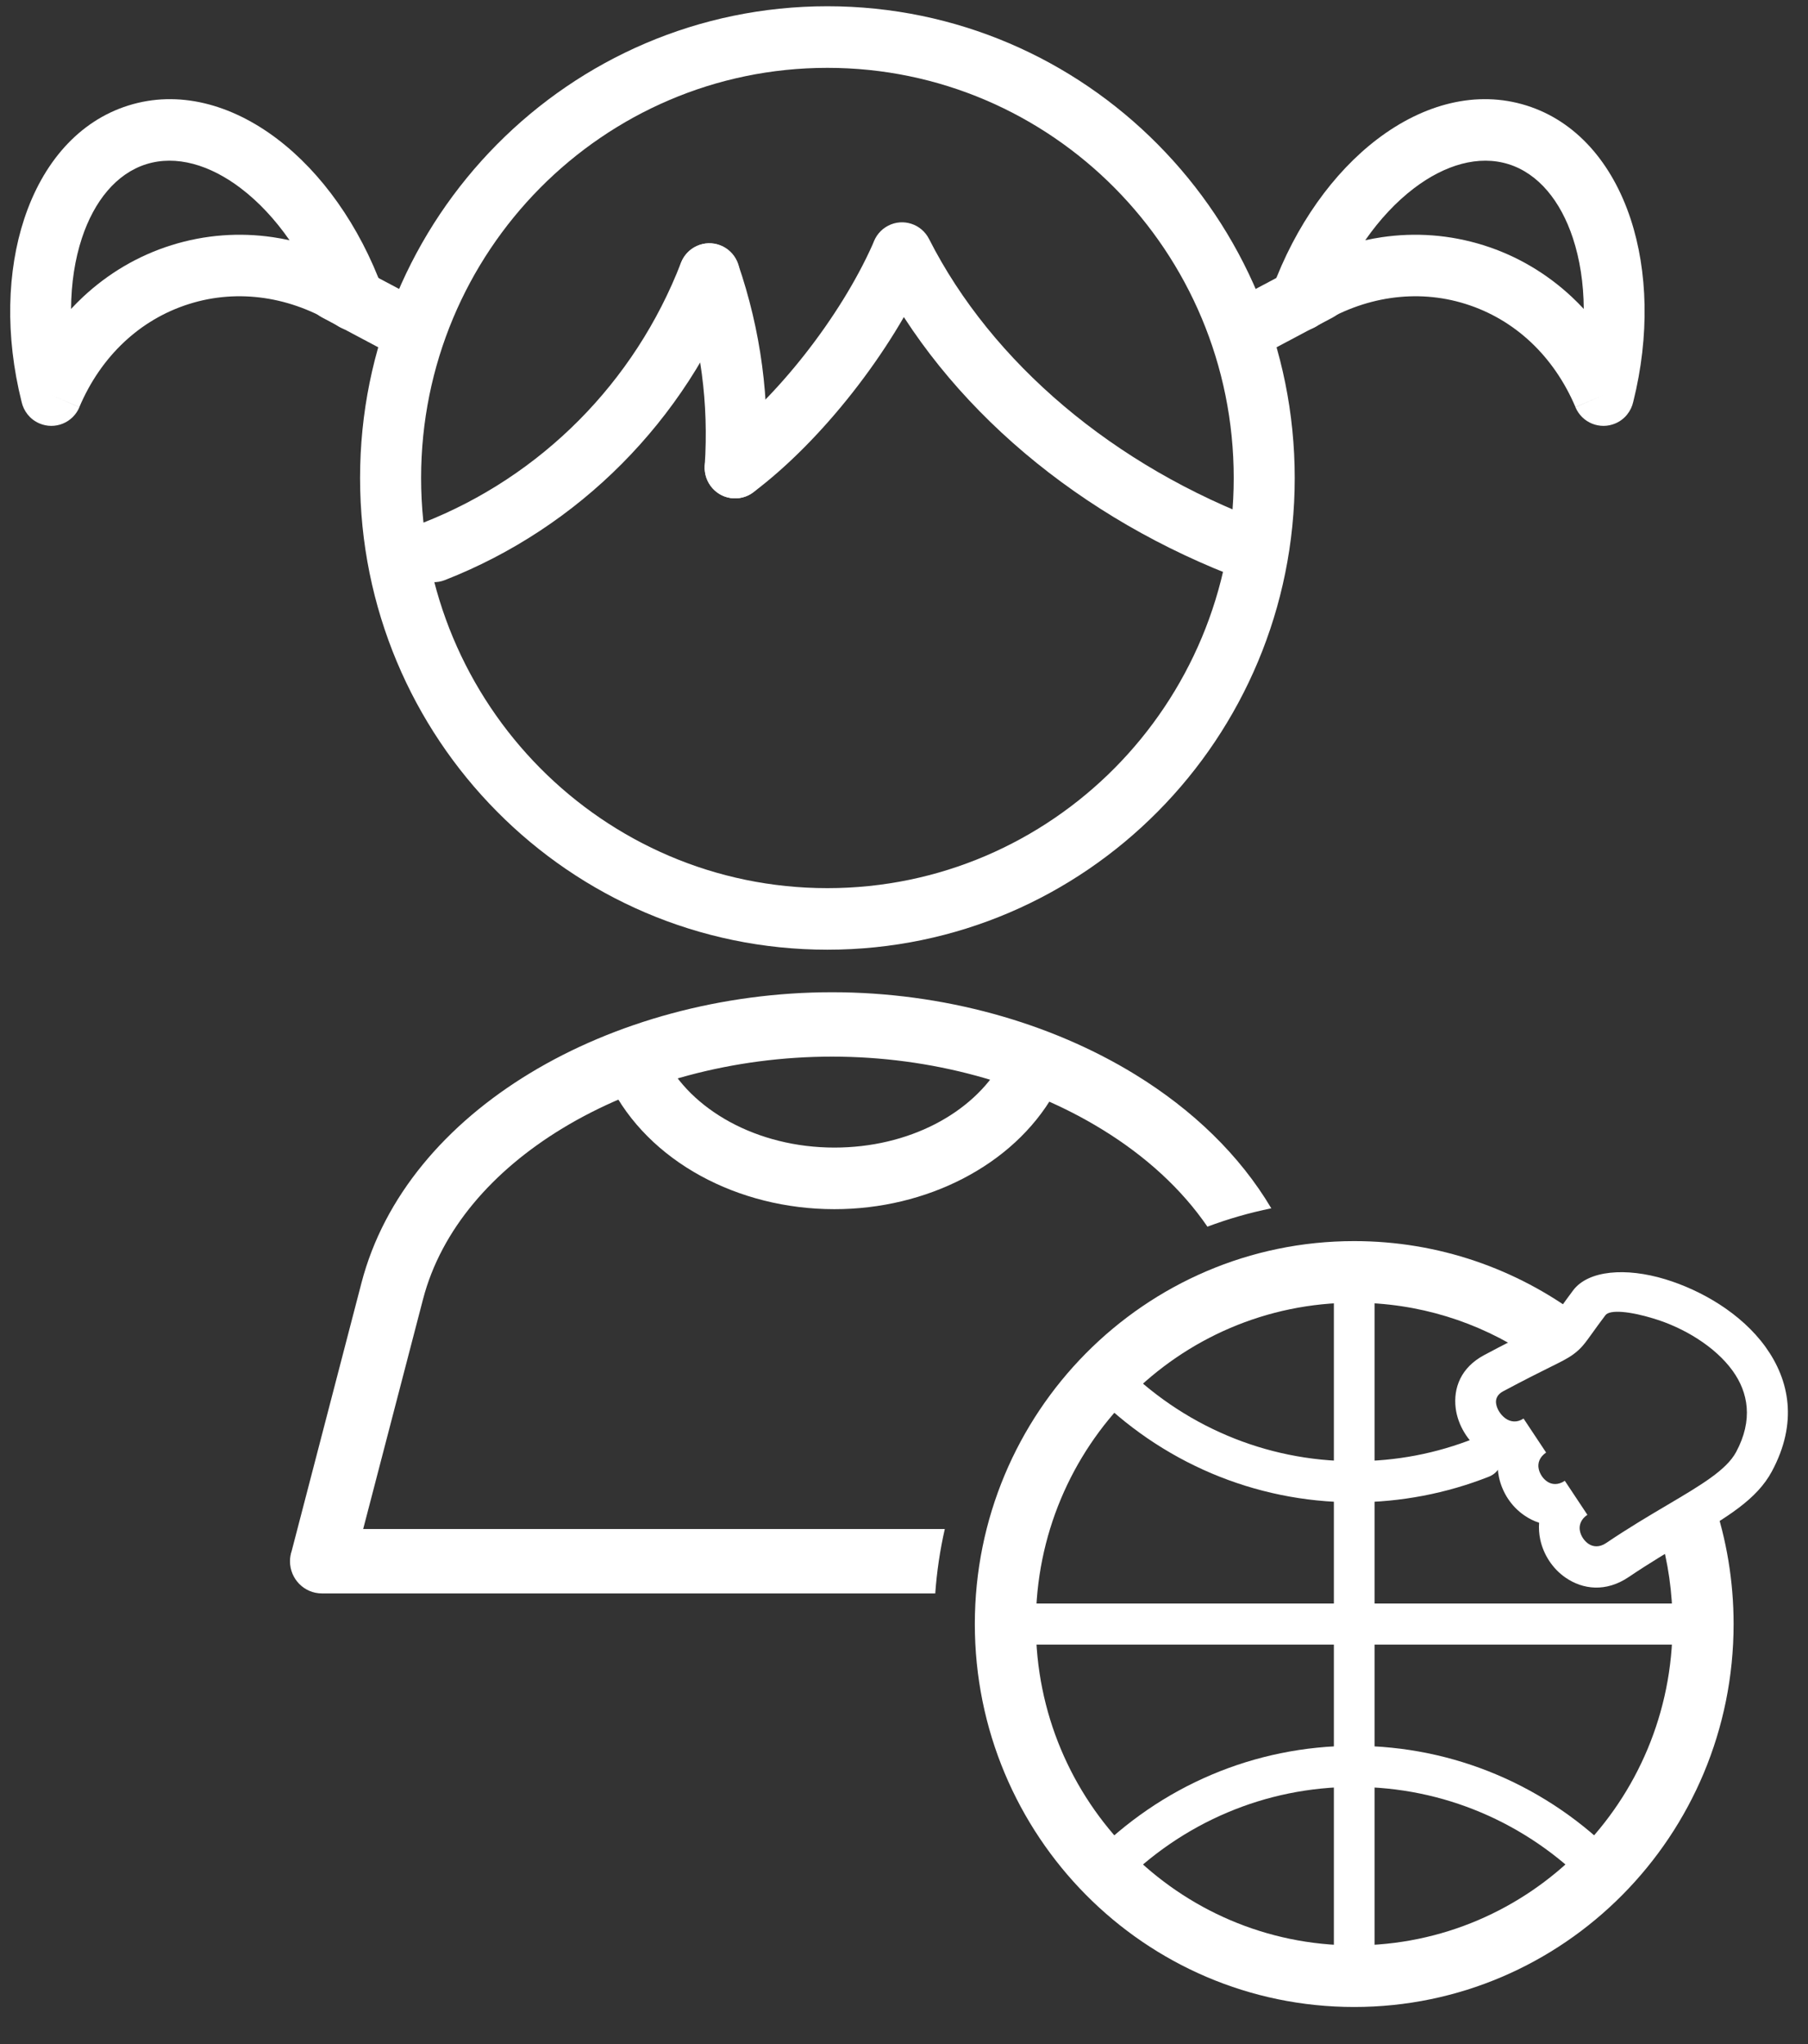 <svg width="46" height="52" viewBox="0 0 46 52" fill="none" xmlns="http://www.w3.org/2000/svg">
<rect x="0" y="0" width="46" height="52" fill="#333333" stroke="none"/>
<g clip-path="url(#clip0_414_335)">
<path d="M18.769 7.255C18.924 6.853 18.728 6.399 18.329 6.242C17.93 6.085 17.481 6.284 17.325 6.686C16.738 8.205 15.849 9.564 14.732 10.689C13.612 11.817 12.263 12.712 10.759 13.301C10.361 13.457 10.162 13.909 10.316 14.311C10.47 14.713 10.918 14.913 11.317 14.758C13.026 14.089 14.555 13.074 15.823 11.797C17.094 10.518 18.103 8.976 18.769 7.255Z" fill="white"/>
<path d="M18.778 6.714C18.637 6.306 18.196 6.091 17.792 6.233C17.389 6.375 17.176 6.82 17.316 7.228C17.573 7.972 17.752 8.734 17.855 9.504C17.958 10.278 17.982 11.062 17.93 11.844C17.901 12.275 18.224 12.648 18.651 12.676C19.078 12.705 19.448 12.379 19.476 11.948C19.535 11.069 19.507 10.18 19.389 9.295C19.273 8.424 19.069 7.559 18.778 6.714Z" fill="white"/>
<path d="M31.668 14.764C32.07 14.913 32.515 14.704 32.662 14.299C32.81 13.893 32.603 13.444 32.201 13.295C30.272 12.58 28.529 11.564 27.066 10.328C25.612 9.098 24.437 7.656 23.638 6.081C23.444 5.697 22.978 5.545 22.598 5.741C22.218 5.937 22.067 6.407 22.261 6.791C23.16 8.561 24.464 10.169 26.071 11.527C27.669 12.878 29.57 13.986 31.668 14.764L31.668 14.764Z" fill="white"/>
<path d="M18.239 11.268C17.896 11.527 17.826 12.018 18.082 12.364C18.338 12.711 18.824 12.782 19.167 12.523C20.04 11.866 20.917 10.972 21.689 9.989C22.47 8.996 23.148 7.906 23.61 6.873C23.786 6.479 23.612 6.016 23.222 5.838C22.832 5.661 22.373 5.836 22.197 6.23C21.787 7.146 21.179 8.121 20.476 9.016C19.785 9.895 19.007 10.69 18.239 11.268L18.239 11.268Z" fill="white"/>
<path d="M21.051 0.159C24.334 0.159 27.307 1.502 29.458 3.674C31.61 5.846 32.941 8.846 32.941 12.16C32.941 15.474 31.61 18.474 29.458 20.645C27.307 22.817 24.334 24.16 21.051 24.16C17.768 24.16 14.795 22.817 12.644 20.645C10.492 18.474 9.161 15.474 9.161 12.16C9.161 8.846 10.492 5.846 12.644 3.674C14.795 1.502 17.768 0.159 21.051 0.159ZM28.361 4.782C26.49 2.894 23.906 1.726 21.051 1.726C18.196 1.726 15.612 2.894 13.741 4.782C11.871 6.67 10.714 9.279 10.714 12.16C10.714 15.041 11.871 17.65 13.741 19.538C15.612 21.426 18.196 22.594 21.051 22.594C23.906 22.594 26.49 21.426 28.361 19.538C30.231 17.65 31.389 15.041 31.389 12.16C31.389 9.279 30.231 6.67 28.361 4.782Z" fill="white"/>
<path d="M8.913 6.692C8.535 6.491 8.066 6.637 7.867 7.019C7.668 7.401 7.813 7.874 8.192 8.075L9.731 8.892C10.11 9.093 10.578 8.947 10.777 8.565C10.977 8.183 10.831 7.71 10.453 7.509L8.913 6.692Z" fill="white"/>
<path d="M3.266 2.684C4.531 2.287 5.88 2.641 7.063 3.542C8.171 4.386 9.142 5.724 9.74 7.363L9.742 7.363C9.89 7.769 9.684 8.219 9.281 8.369C9.027 8.463 8.756 8.415 8.553 8.264C7.986 7.911 7.365 7.677 6.725 7.583C6.095 7.491 5.447 7.533 4.815 7.732C4.183 7.93 3.626 8.264 3.163 8.697C2.677 9.151 2.289 9.718 2.019 10.357L1.306 10.051L2.02 10.359C1.852 10.757 1.395 10.941 1.001 10.771C0.761 10.668 0.599 10.456 0.548 10.217C0.128 8.538 0.179 6.891 0.617 5.567C1.086 4.146 1.999 3.081 3.266 2.684L3.266 2.684ZM6.129 4.791C5.339 4.189 4.48 3.939 3.721 4.177C2.963 4.415 2.397 5.111 2.084 6.057C1.907 6.593 1.812 7.204 1.808 7.859C1.906 7.754 2.008 7.651 2.114 7.552C2.746 6.962 3.502 6.507 4.36 6.238C5.219 5.969 6.096 5.91 6.943 6.034C7.085 6.055 7.227 6.081 7.367 6.112C6.996 5.578 6.576 5.131 6.129 4.791L6.129 4.791Z" fill="white"/>
<path d="M38.382 4.177C37.622 3.939 36.764 4.189 35.973 4.791C35.527 5.131 35.106 5.578 34.735 6.112C34.876 6.081 35.017 6.055 35.159 6.034C36.007 5.91 36.883 5.969 37.742 6.238C38.6 6.507 39.357 6.962 39.989 7.552C40.094 7.651 40.197 7.754 40.295 7.859C40.291 7.204 40.195 6.593 40.018 6.057C39.706 5.111 39.14 4.415 38.382 4.177L38.382 4.177ZM35.039 3.542C36.223 2.641 37.571 2.287 38.837 2.684C40.103 3.081 41.016 4.146 41.486 5.567C41.923 6.891 41.974 8.538 41.555 10.217C41.503 10.456 41.342 10.668 41.101 10.771C40.707 10.941 40.251 10.757 40.083 10.359L40.796 10.051L40.084 10.357C39.813 9.718 39.426 9.151 38.94 8.697C38.476 8.264 37.92 7.93 37.287 7.732C36.655 7.533 36.007 7.491 35.378 7.583C34.737 7.677 34.116 7.911 33.55 8.264C33.347 8.415 33.075 8.463 32.821 8.369C32.419 8.219 32.213 7.769 32.361 7.363L32.362 7.363C32.96 5.724 33.931 4.386 35.039 3.542L35.039 3.542Z" fill="white"/>
<path d="M33.91 8.075C34.289 7.874 34.434 7.401 34.235 7.019C34.036 6.637 33.567 6.491 33.189 6.692L31.649 7.509C31.271 7.71 31.125 8.183 31.325 8.565C31.524 8.947 31.992 9.093 32.371 8.892L33.91 8.075Z" fill="white"/>
<path d="M10.762 33.055C11.224 31.279 12.536 29.781 14.311 28.704C16.224 27.544 18.663 26.88 21.17 26.88C23.692 26.88 26.129 27.557 28.042 28.733C29.141 29.407 30.062 30.244 30.72 31.206C31.247 31.008 31.79 30.852 32.345 30.739C31.543 29.386 30.342 28.232 28.885 27.337C26.721 26.008 23.985 25.242 21.17 25.242C18.376 25.242 15.642 25.993 13.481 27.303C11.354 28.593 9.771 30.427 9.196 32.639L7.422 39.453C7.394 39.536 7.378 39.625 7.378 39.717C7.378 40.17 7.742 40.536 8.19 40.536H23.795C23.835 39.982 23.916 39.434 24.038 38.898H9.24L10.762 33.055L10.762 33.055Z" fill="white"/>
<path d="M16.9 26.889C16.709 26.503 16.245 26.347 15.863 26.54C15.481 26.733 15.326 27.201 15.517 27.587C16.003 28.563 16.821 29.365 17.833 29.917C18.82 30.456 19.997 30.761 21.23 30.761C22.405 30.761 23.534 30.482 24.498 29.984C25.484 29.475 26.296 28.737 26.814 27.833C27.028 27.459 26.902 26.981 26.532 26.765C26.162 26.548 25.688 26.676 25.474 27.049C25.106 27.691 24.517 28.222 23.795 28.595C23.051 28.979 22.166 29.194 21.23 29.194C20.254 29.194 19.332 28.957 18.567 28.54C17.827 28.136 17.238 27.568 16.9 26.889H16.9Z" fill="white"/>
<path d="M34.454 31.573C36.601 31.573 38.584 32.281 40.187 33.477C39.741 34.097 39.869 33.981 38.889 34.473C37.615 33.63 36.091 33.14 34.454 33.14C32.218 33.14 30.193 34.055 28.727 35.535C27.261 37.014 26.355 39.058 26.355 41.315C26.355 43.573 27.261 45.617 28.727 47.096C30.193 48.575 32.218 49.49 34.454 49.49C36.691 49.49 38.716 48.575 40.182 47.096C41.648 45.617 42.554 43.573 42.554 41.315C42.554 40.513 42.44 39.738 42.226 39.005C42.747 38.693 43.209 38.431 43.594 38.176C43.926 39.161 44.107 40.217 44.107 41.315C44.107 44.005 43.026 46.441 41.279 48.204C39.533 49.967 37.12 51.057 34.454 51.057C31.789 51.057 29.376 49.967 27.629 48.204C25.883 46.441 24.802 44.005 24.802 41.315C24.802 38.625 25.883 36.19 27.629 34.427C29.376 32.664 31.789 31.573 34.454 31.573L34.454 31.573Z" fill="white"/>
<path d="M37.886 37.564C38.152 37.459 38.283 37.157 38.179 36.888C38.076 36.62 37.776 36.488 37.51 36.593C37.03 36.783 36.529 36.93 36.014 37.028C35.513 37.123 34.992 37.173 34.455 37.173C33.311 37.173 32.222 36.942 31.231 36.523C30.2 36.088 29.275 35.451 28.503 34.661C28.303 34.456 27.977 34.453 27.773 34.655C27.57 34.856 27.567 35.186 27.767 35.391C28.636 36.28 29.677 36.997 30.834 37.486C31.95 37.957 33.173 38.218 34.455 38.218C35.048 38.218 35.633 38.161 36.204 38.052C36.787 37.941 37.35 37.776 37.886 37.564L37.886 37.564Z" fill="white"/>
<path d="M27.767 47.239C27.567 47.444 27.57 47.774 27.773 47.976C27.977 48.178 28.303 48.175 28.503 47.97C29.275 47.18 30.2 46.543 31.231 46.108C32.221 45.689 33.311 45.458 34.455 45.458C35.599 45.458 36.689 45.689 37.68 46.108C38.71 46.543 39.636 47.18 40.407 47.97C40.607 48.175 40.934 48.178 41.137 47.976C41.34 47.774 41.343 47.444 41.143 47.239C40.275 46.35 39.234 45.633 38.076 45.144C36.96 44.673 35.737 44.413 34.455 44.413C33.173 44.413 31.95 44.673 30.834 45.144C29.677 45.633 28.636 46.35 27.767 47.239H27.767Z" fill="white"/>
<path d="M34.972 32.59C34.972 32.301 34.74 32.067 34.455 32.067C34.169 32.067 33.937 32.301 33.937 32.59V50.274C33.937 50.562 34.169 50.796 34.455 50.796C34.74 50.796 34.972 50.562 34.972 50.274V32.59Z" fill="white"/>
<path d="M25.694 40.793C25.409 40.793 25.177 41.027 25.177 41.316C25.177 41.604 25.409 41.838 25.694 41.838H43.215C43.501 41.838 43.733 41.604 43.733 41.316C43.733 41.027 43.501 40.793 43.215 40.793H25.694Z" fill="white"/>
<path d="M40.846 33.458C40.689 33.666 40.596 33.796 40.523 33.898C40.324 34.176 40.233 34.303 40.034 34.45C39.886 34.559 39.721 34.64 39.416 34.791C39.17 34.913 38.819 35.087 38.24 35.396C38.098 35.472 38.05 35.586 38.063 35.696C38.072 35.767 38.098 35.838 38.138 35.903C38.182 35.975 38.239 36.038 38.304 36.084C38.429 36.174 38.597 36.198 38.763 36.087L39.337 36.952C39.167 37.066 39.118 37.225 39.148 37.366C39.161 37.429 39.188 37.491 39.225 37.547C39.261 37.603 39.309 37.652 39.363 37.689C39.48 37.77 39.643 37.785 39.813 37.671L40.387 38.536C40.217 38.65 40.168 38.809 40.198 38.95C40.211 39.013 40.238 39.075 40.275 39.131C40.312 39.187 40.359 39.236 40.413 39.273C40.53 39.354 40.694 39.369 40.863 39.255C41.427 38.874 41.95 38.564 42.416 38.289C43.28 37.778 43.925 37.398 44.172 36.937C44.609 36.122 44.479 35.422 44.084 34.874C43.857 34.559 43.544 34.286 43.196 34.062C42.841 33.833 42.45 33.658 42.075 33.544C41.467 33.358 40.958 33.31 40.846 33.458L40.846 33.458ZM39.686 33.29C39.778 33.162 39.894 32.999 40.025 32.825C40.412 32.314 41.367 32.239 42.37 32.544C42.827 32.683 43.307 32.899 43.75 33.184C44.199 33.474 44.609 33.836 44.917 34.262C45.533 35.117 45.744 36.197 45.081 37.431C44.697 38.147 43.946 38.591 42.937 39.187C42.487 39.453 41.982 39.752 41.437 40.12C40.859 40.51 40.271 40.438 39.831 40.134C39.668 40.022 39.528 39.877 39.418 39.711C39.308 39.545 39.228 39.357 39.187 39.162C39.158 39.023 39.148 38.88 39.159 38.738C39.025 38.695 38.898 38.631 38.781 38.55C38.618 38.438 38.477 38.293 38.367 38.127C38.258 37.961 38.178 37.773 38.137 37.578C38.107 37.434 38.097 37.286 38.11 37.14C37.968 37.092 37.833 37.021 37.709 36.933C37.528 36.804 37.374 36.636 37.261 36.45C37.142 36.256 37.063 36.04 37.036 35.822C36.973 35.309 37.169 34.789 37.759 34.474C38.293 34.188 38.687 33.993 38.963 33.857C39.216 33.731 39.353 33.664 39.428 33.609C39.491 33.562 39.553 33.477 39.686 33.29L39.686 33.29Z" fill="white"/>
</g>
<defs>
<clipPath id="clip0_414_335">
<rect width="46" height="52" fill="white"/>
</clipPath>
</defs>
</svg>
